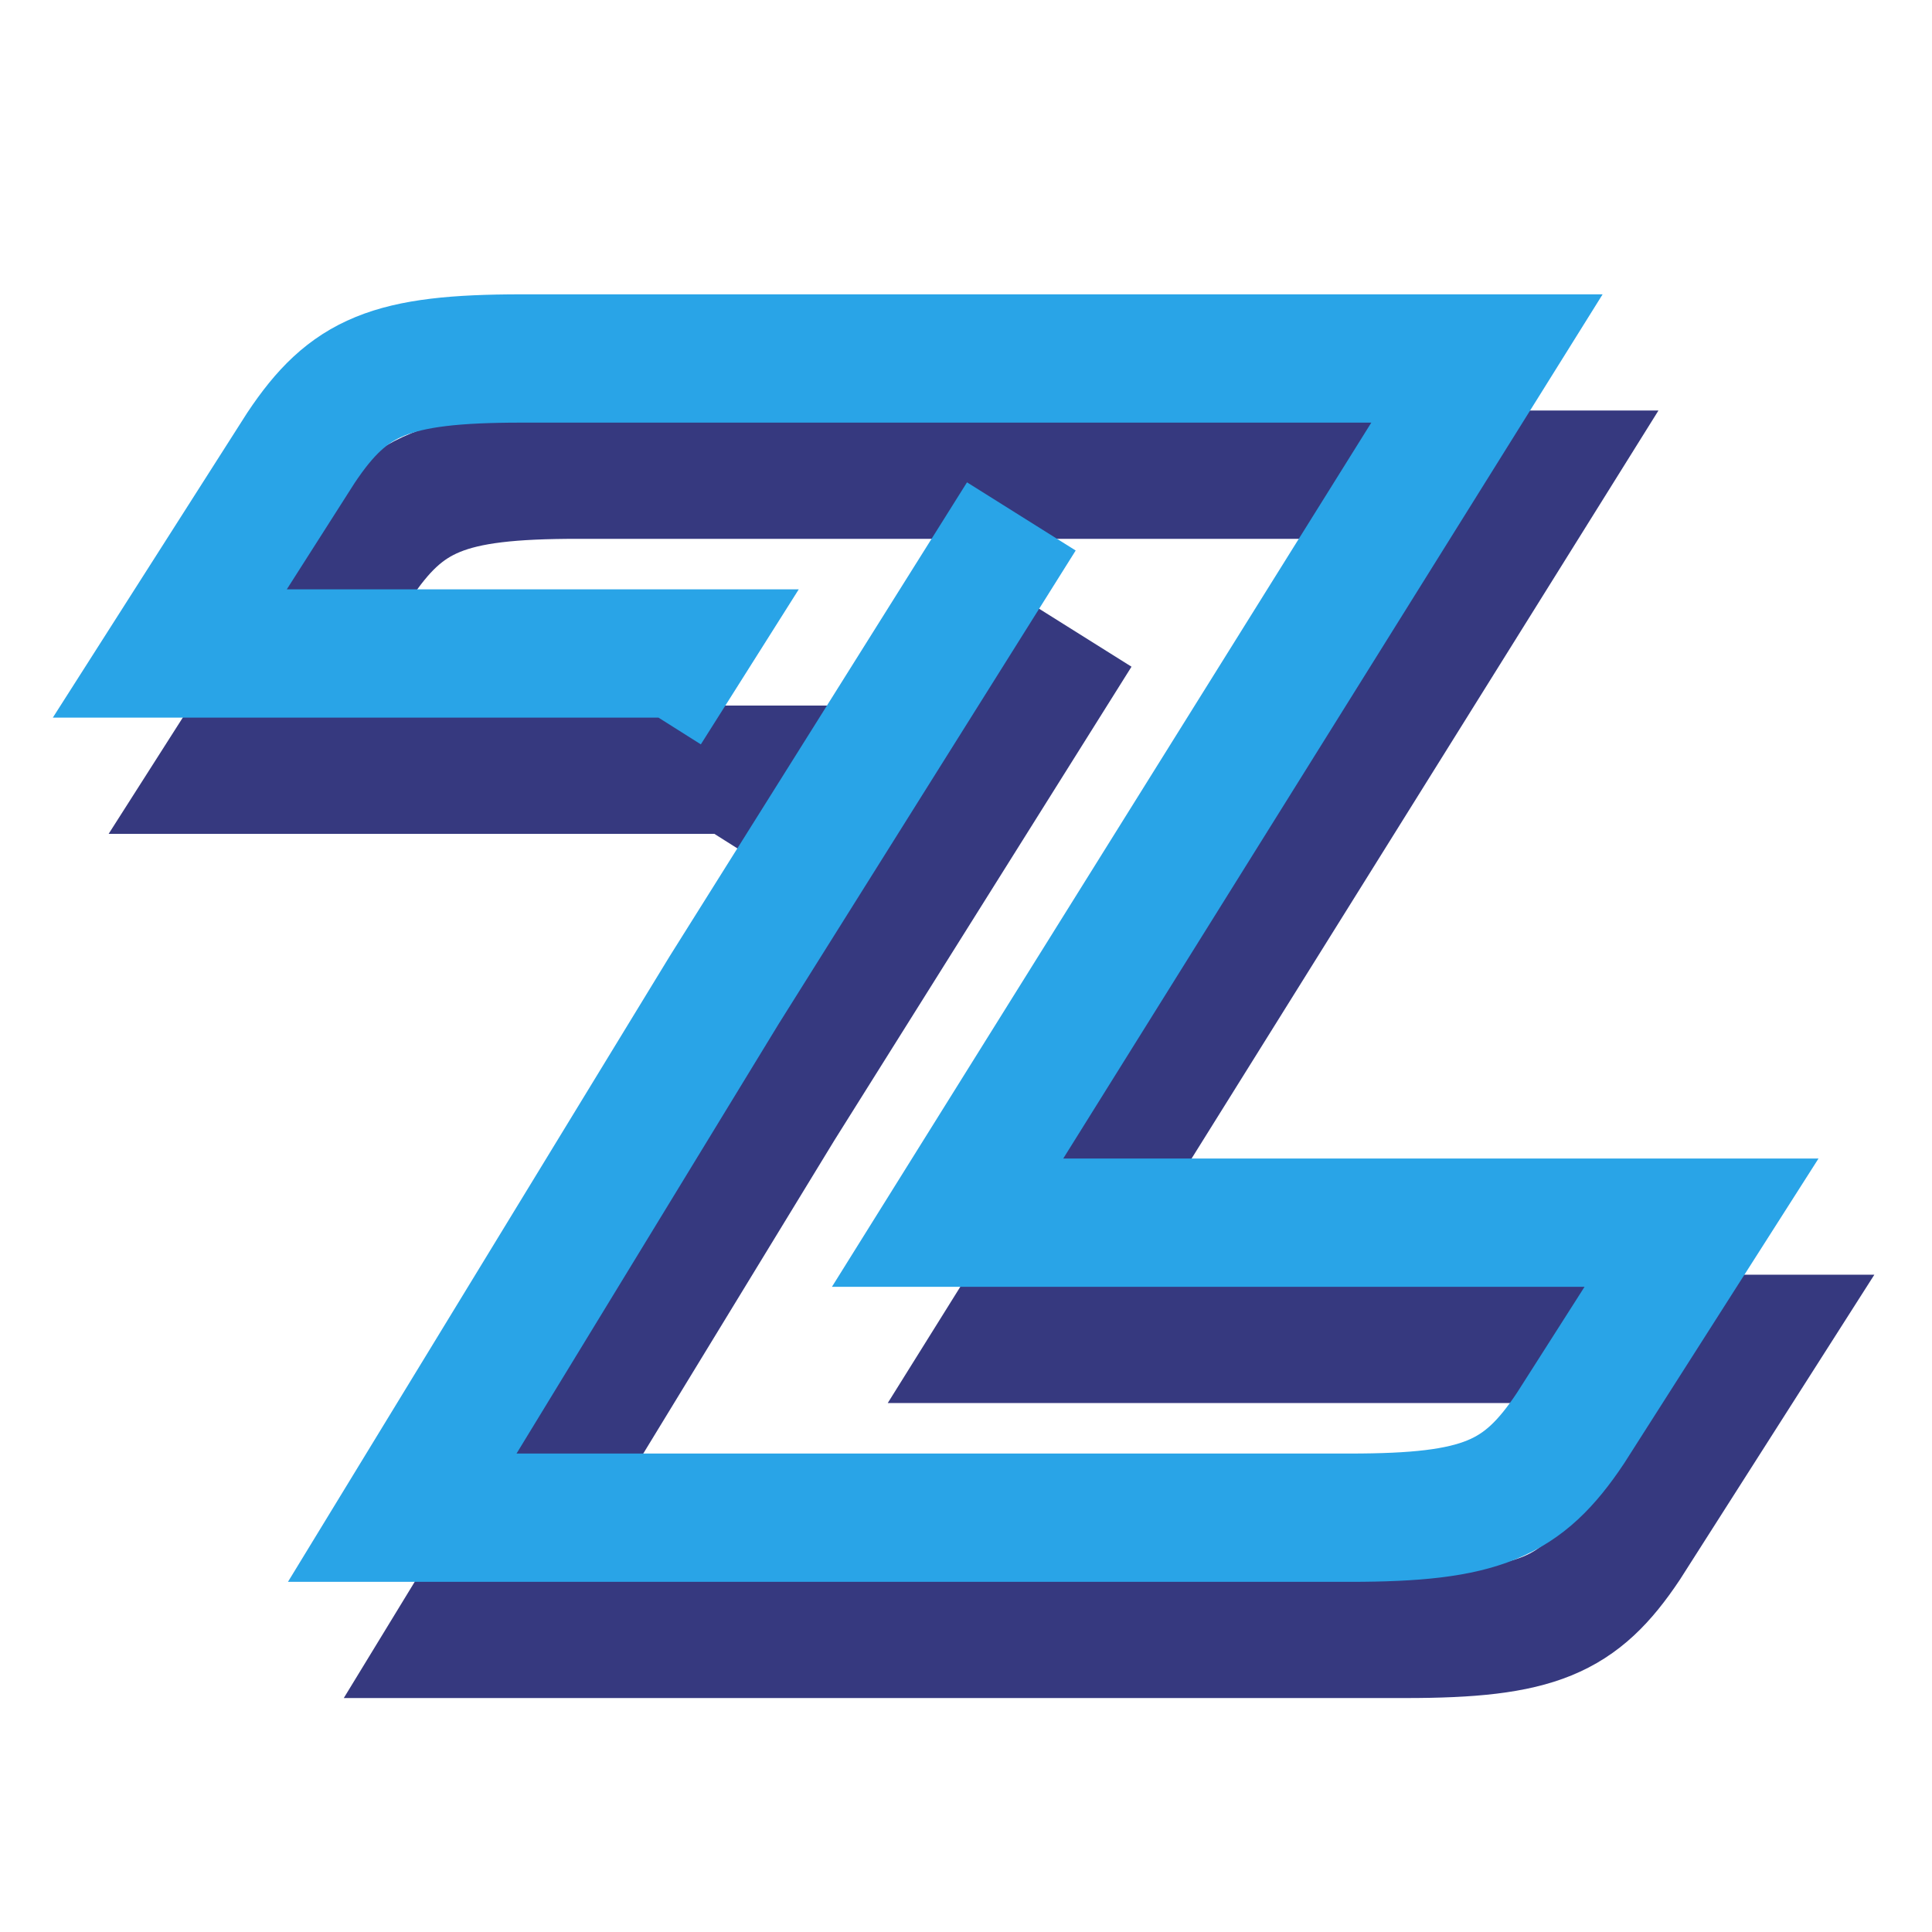 <svg width="512" height="512" viewBox="0 0 512 512" fill="none" xmlns="http://www.w3.org/2000/svg">
<path d="M186.152 218.983L195.628 203.978H59.795L94.543 149.487C107.179 130.533 118.235 125.795 152.983 125.795H311.719H408.856L337.385 240.306L265.914 354.817H465.716L430.968 409.308C418.333 428.262 407.276 433 372.528 433H121.394L206.685 293.218L259.202 209.506L285.46 167.65" stroke="#36397F" stroke-width="34"/>
<path d="M171.357 188.188L180.834 173.183H45L79.748 118.692C92.384 99.738 103.44 95 138.188 95H296.924H394.061L322.59 209.511L251.12 324.022H450.922L416.174 378.513C403.538 397.467 392.482 402.205 357.734 402.205H106.599L191.89 262.423L244.407 178.711L270.666 136.856" stroke="#29A4E7" stroke-width="34"/>
</svg>
